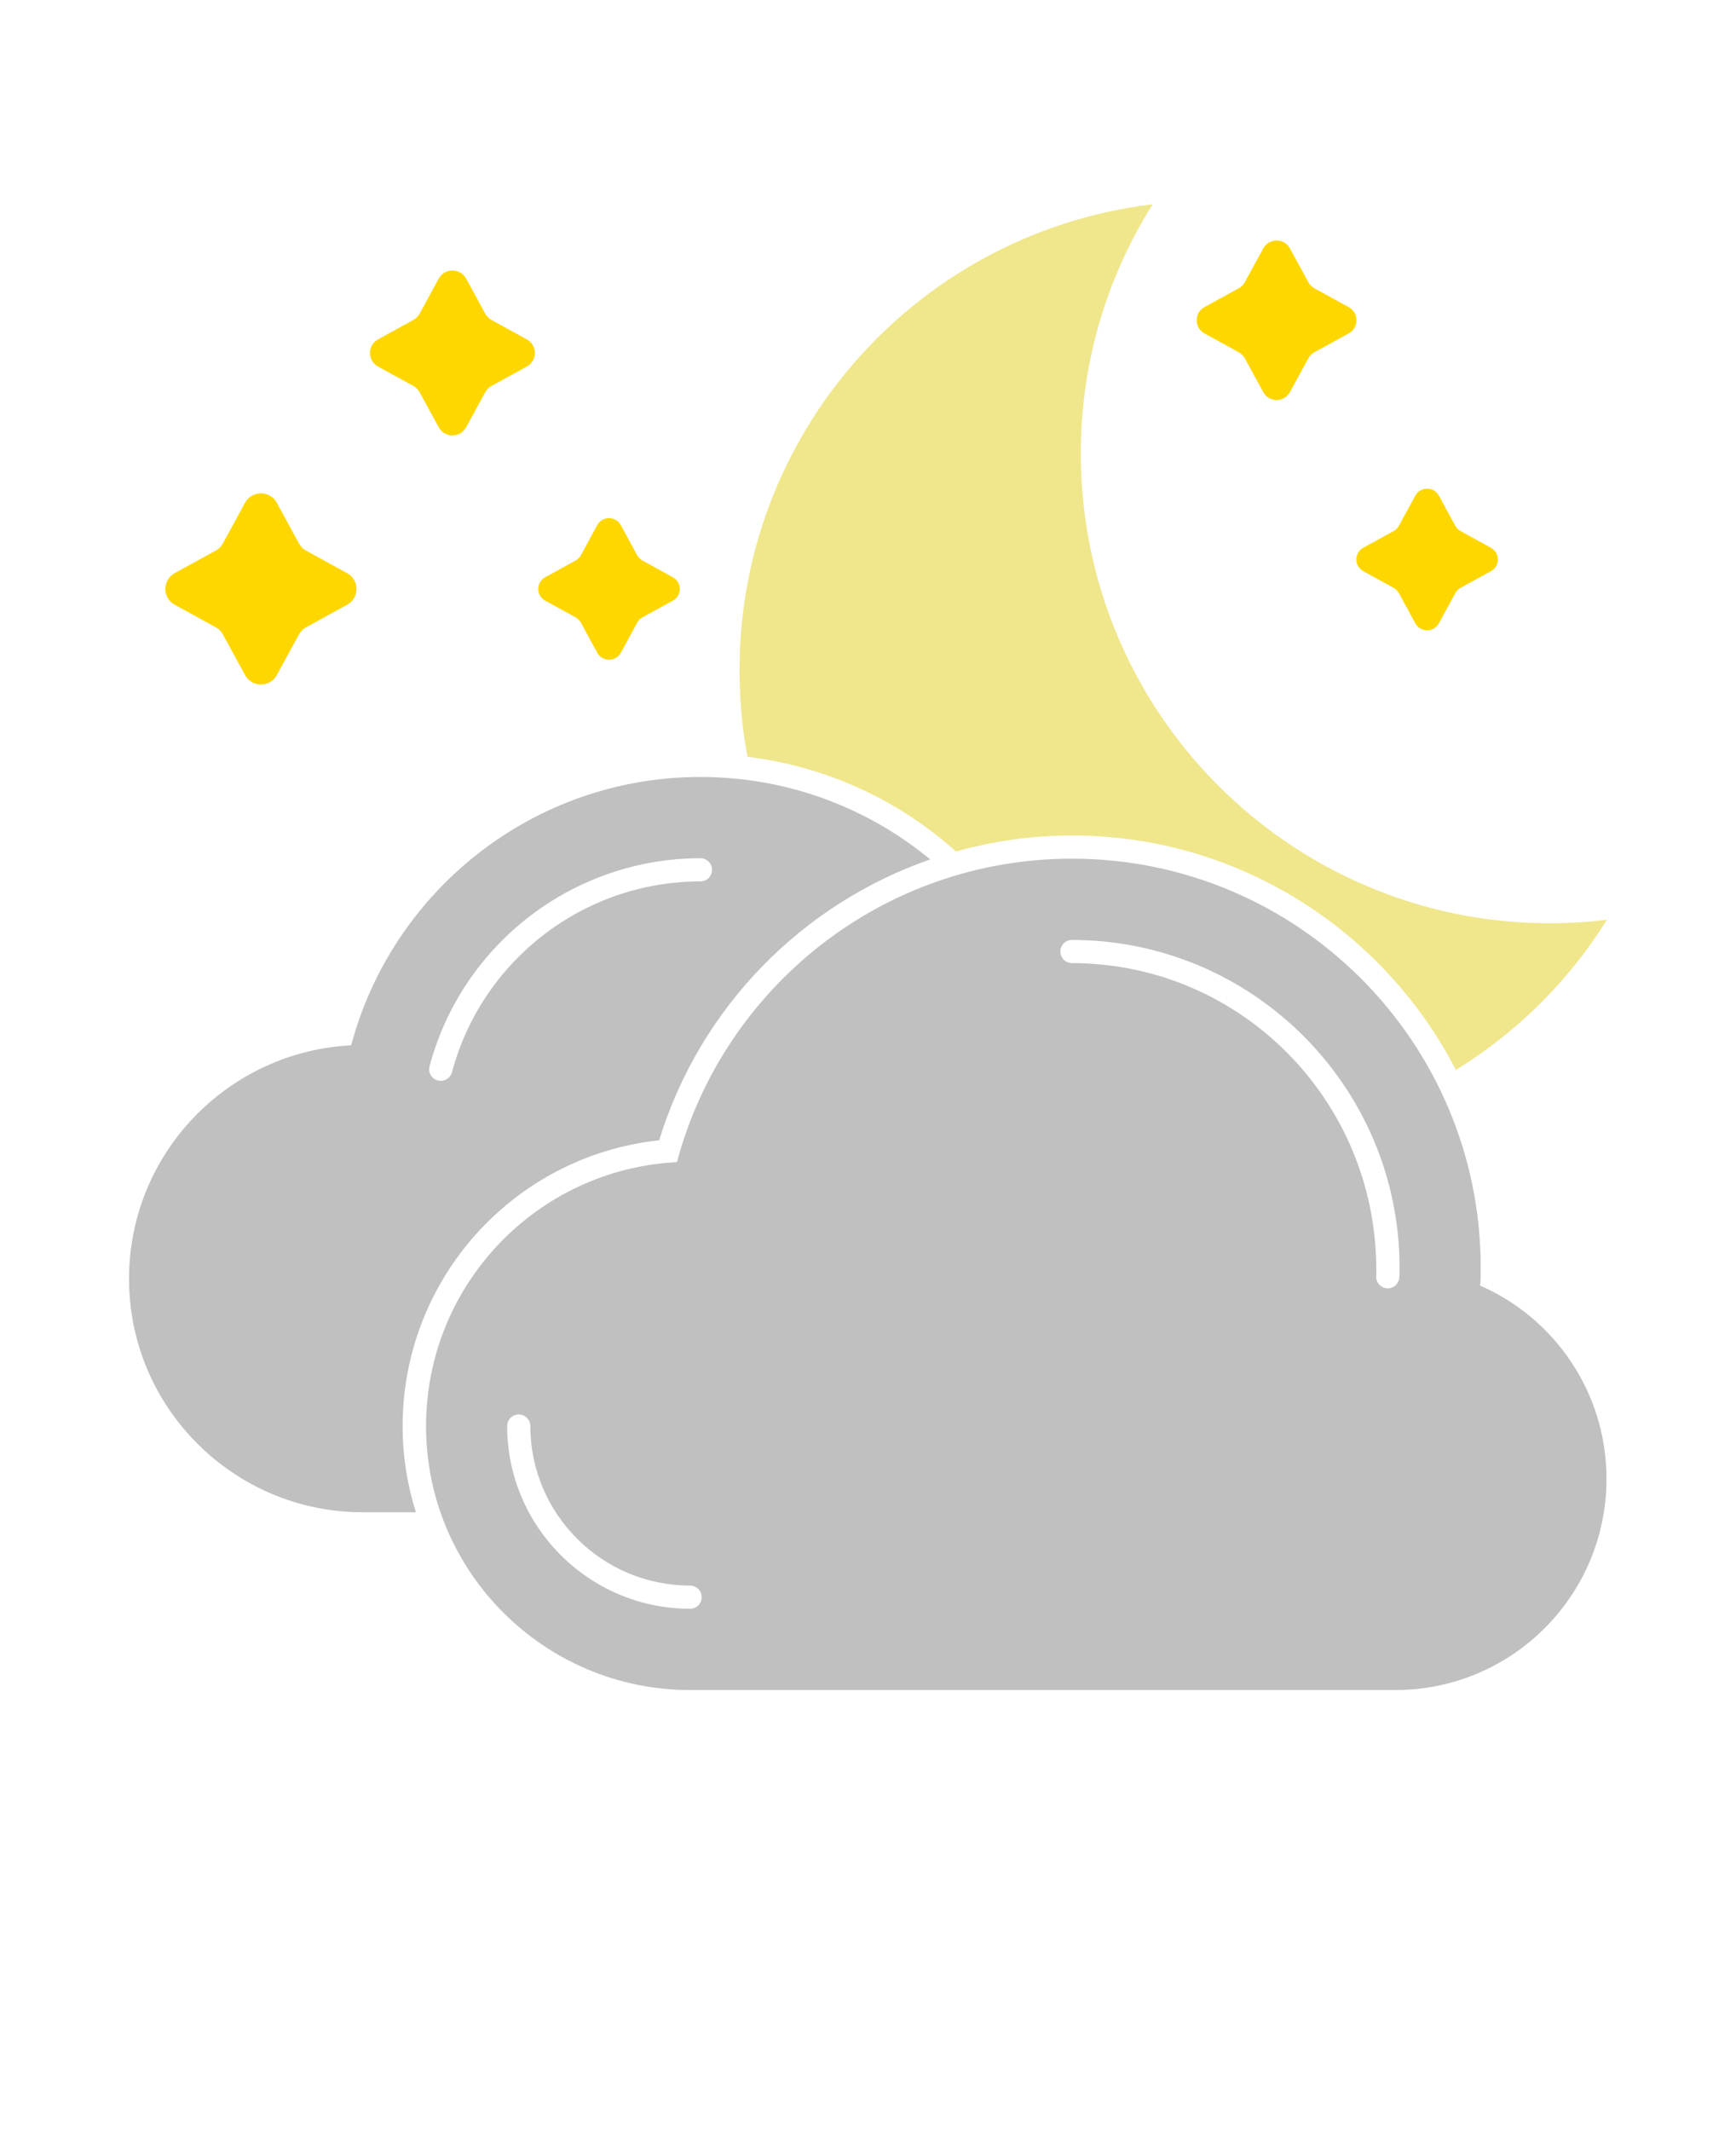 <svg xmlns="http://www.w3.org/2000/svg" version="1.1" viewBox="-5.0 -10.0 110.0 135.0">
 <path fill="#F0E68C" d="m55.574 43.941c2.352-0.66 4.809-1.016 7.352-1.016 10.574 0 19.781 6.043 24.324 14.852 3.898-2.398 7.176-5.66 9.574-9.516-0.719 0.09-1.457 0.16-2.191 0.191-16.41 0.781-30.34-11.91-31.117-28.324-0.293-6.289 1.395-12.23 4.527-17.188-15.367 1.84-26.898 15.25-26.148 30.926 0.059 1.383 0.219 2.75 0.469 4.074 5.035 0.617 9.605 2.766 13.211 6z"/>
 <path fill="#C0C0C0" d="m36.766 62.234c2.602-8.457 9.09-14.984 17.176-17.793-3.957-3.266-9.031-5.223-14.559-5.223-10.602 0-19.527 7.223-22.133 17-7.824 0.398-14.074 6.856-14.074 14.797 0 8.16 6.648 14.781 14.809 14.781h3.367c-0.543-1.723-0.84-3.559-0.84-5.457 0.004-9.355 7.062-17.121 16.254-18.105zm-14.547-4.688c2.066-7.758 9.125-13.18 17.164-13.18 0.406 0 0.734 0.328 0.734 0.734s-0.328 0.734-0.734 0.734c-7.371 0-13.844 4.969-15.742 12.086-0.086 0.328-0.387 0.547-0.711 0.547-0.062 0-0.125-0.008-0.191-0.023-0.391-0.102-0.625-0.504-0.52-0.898z"/>
 <path fill="#C0C0C0" d="m88.789 71.441c0.035-0.375 0.035-0.77 0.035-1.145 0-14.293-11.594-25.902-25.902-25.902-11.988 0-22.082 8.164-25.027 19.223-8.844 0.445-15.898 7.754-15.898 16.723-0.004 9.234 7.5 16.719 16.734 16.719h44.68c7.394 0 13.383-5.984 13.383-13.383 0-5.465-3.289-10.18-8.004-12.234zm-50.059 20.469c-6.391 0-11.594-5.191-11.594-11.574 0-0.406 0.328-0.734 0.734-0.734s0.734 0.328 0.734 0.734c0 5.57 4.539 10.105 10.121 10.105 0.406 0 0.734 0.328 0.734 0.734 0.004 0.406-0.324 0.734-0.73 0.734zm44.934-20.965c-0.035 0.383-0.355 0.668-0.73 0.668-0.023 0-0.043 0-0.066-0.004-0.402-0.035-0.703-0.395-0.668-0.797 0.012-0.121 0.008-0.25 0.008-0.375 0-10.773-8.652-19.426-19.285-19.426-0.406 0-0.734-0.328-0.734-0.734s0.328-0.734 0.734-0.734c11.445 0 20.758 9.312 20.758 20.758 0 0.301 0 0.477-0.016 0.645z"/>
 <path fill="#FFD700" d="m71.328 11.125 2.156 1.184c0.164 0.086 0.293 0.219 0.383 0.375l1.18 2.16c0.363 0.66 1.316 0.66 1.684 0l1.18-2.16c0.09-0.156 0.219-0.293 0.383-0.375l2.156-1.184c0.668-0.359 0.668-1.316 0-1.676l-2.156-1.184c-0.164-0.086-0.293-0.219-0.383-0.375l-1.18-2.16c-0.363-0.66-1.316-0.66-1.684 0l-1.18 2.16c-0.09 0.156-0.219 0.293-0.383 0.375l-2.156 1.184c-0.668 0.355-0.668 1.316 0 1.676z"/>
 <path fill="#FFD700" d="m81.387 26.184 1.91 1.051c0.145 0.074 0.258 0.195 0.34 0.336l1.043 1.918c0.324 0.586 1.168 0.586 1.492 0l1.043-1.918c0.082-0.141 0.195-0.258 0.34-0.336l1.91-1.051c0.594-0.316 0.594-1.168 0-1.488l-1.91-1.051c-0.145-0.074-0.258-0.195-0.34-0.332l-1.043-1.918c-0.324-0.586-1.168-0.586-1.492 0l-1.043 1.918c-0.082 0.141-0.195 0.258-0.34 0.332l-1.91 1.051c-0.59 0.32-0.59 1.172 0 1.488z"/>
 <path fill="#FFD700" d="m29.551 28.051 1.91 1.051c0.145 0.074 0.258 0.195 0.34 0.332l1.043 1.918c0.324 0.586 1.168 0.586 1.492 0l1.043-1.918c0.082-0.141 0.195-0.258 0.34-0.332l1.91-1.051c0.594-0.316 0.594-1.168 0-1.488l-1.91-1.051c-0.145-0.074-0.258-0.195-0.34-0.332l-1.043-1.918c-0.324-0.586-1.168-0.586-1.492 0l-1.043 1.918c-0.082 0.141-0.195 0.258-0.34 0.332l-1.91 1.051c-0.594 0.32-0.594 1.172 0 1.488z"/>
 <path fill="#FFD700" d="m18.961 13.223 2.227 1.223c0.168 0.086 0.301 0.227 0.395 0.391l1.215 2.231c0.375 0.684 1.359 0.684 1.738 0l1.215-2.231c0.094-0.164 0.227-0.301 0.395-0.391l2.227-1.223c0.691-0.371 0.691-1.359 0-1.73l-2.227-1.223c-0.168-0.086-0.301-0.227-0.395-0.391l-1.215-2.231c-0.375-0.684-1.359-0.684-1.738 0l-1.215 2.231c-0.094 0.164-0.227 0.301-0.395 0.391l-2.227 1.223c-0.691 0.371-0.691 1.359 0 1.73z"/>
 <path fill="#FFD700" d="m6.078 28.312 2.582 1.418c0.195 0.102 0.348 0.262 0.457 0.449l1.41 2.586c0.438 0.793 1.578 0.793 2.012 0l1.41-2.586c0.109-0.188 0.262-0.348 0.457-0.449l2.582-1.418c0.801-0.43 0.801-1.578 0-2.008l-2.582-1.418c-0.195-0.102-0.348-0.262-0.457-0.449l-1.41-2.59c-0.438-0.793-1.578-0.793-2.012 0l-1.41 2.586c-0.109 0.188-0.262 0.348-0.457 0.449l-2.582 1.418c-0.801 0.434-0.801 1.582 0 2.012z"/>
 </svg>